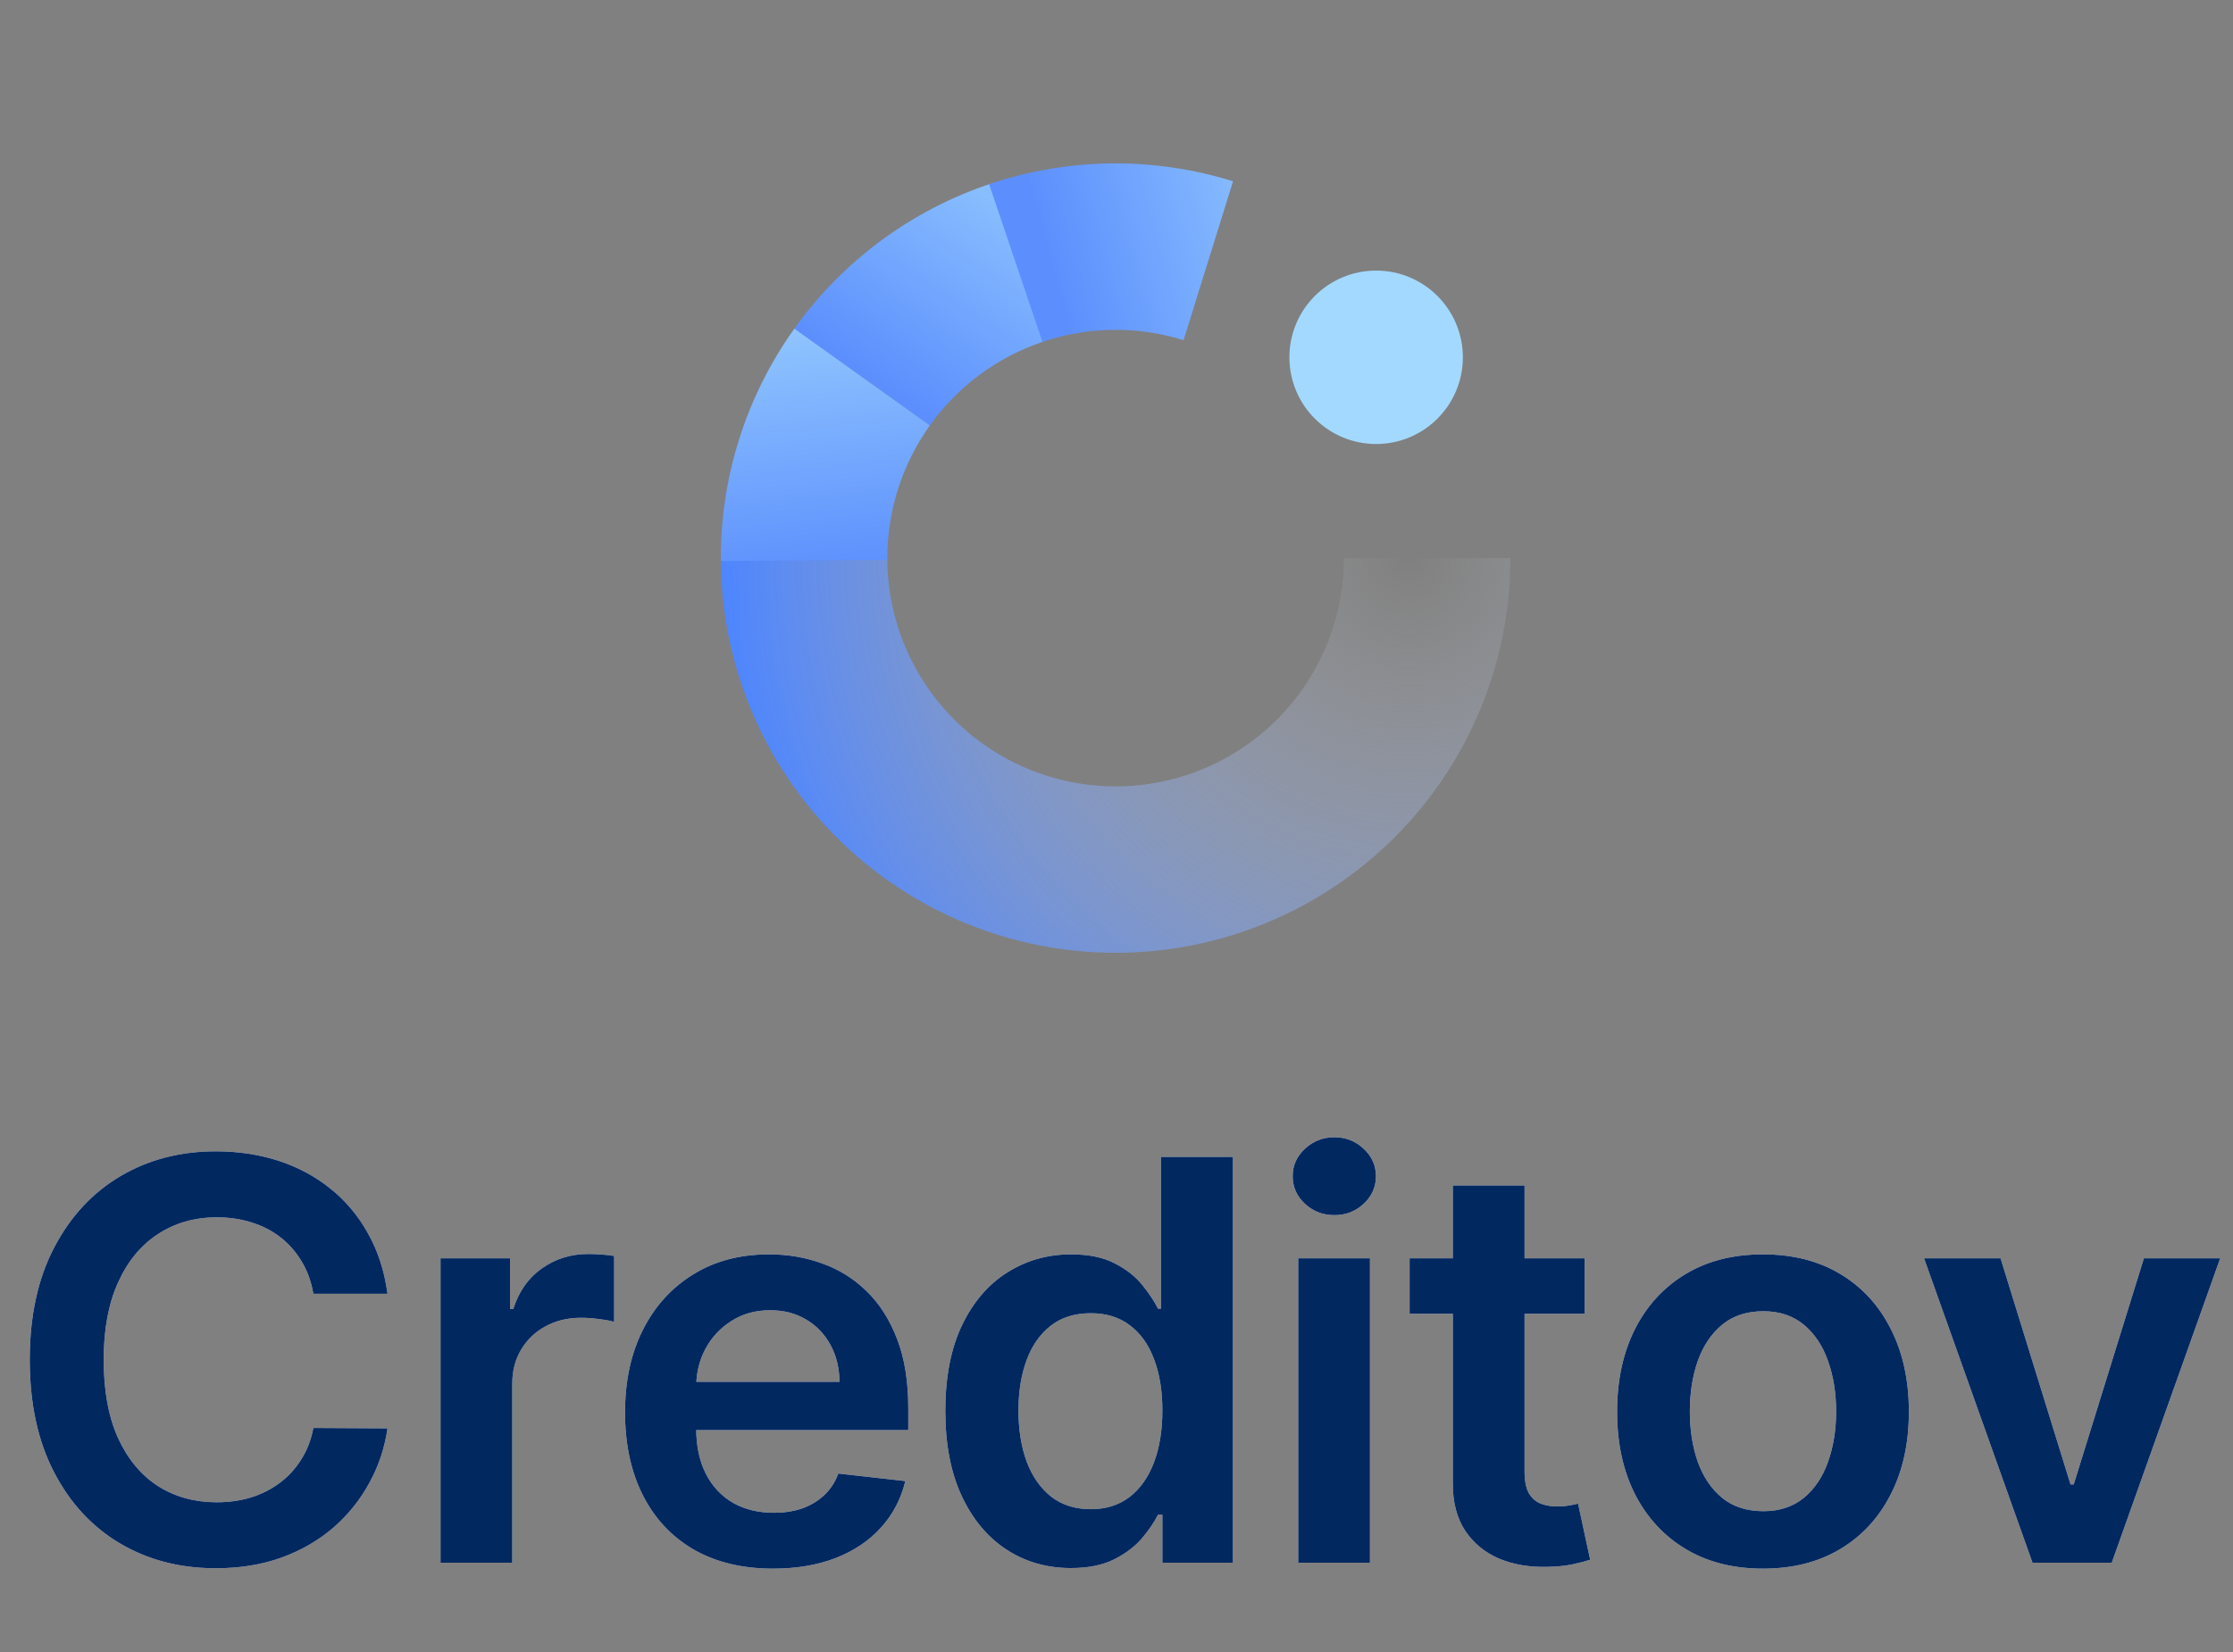 <svg width="100" height="74" viewBox="0 0 100 74" fill="none" xmlns="http://www.w3.org/2000/svg">
<rect x="0" y="0" width="100" height="74" fill="#808080" stroke="none"/>
<path d="M67.64 25C67.64 27.322 67.183 29.621 66.294 31.766C65.406 33.911 64.103 35.86 62.462 37.502C60.82 39.143 58.871 40.446 56.726 41.334C54.581 42.223 52.281 42.68 49.96 42.68C47.638 42.68 45.339 42.223 43.194 41.334C41.049 40.446 39.099 39.143 37.458 37.502C35.816 35.86 34.514 33.911 33.625 31.766C32.737 29.621 32.279 27.322 32.279 25L39.736 25C39.736 26.342 40 27.672 40.514 28.912C41.028 30.153 41.781 31.28 42.73 32.229C43.68 33.178 44.807 33.931 46.047 34.445C47.288 34.959 48.617 35.224 49.96 35.224C51.302 35.224 52.632 34.959 53.872 34.445C55.112 33.931 56.24 33.178 57.189 32.229C58.138 31.28 58.891 30.153 59.405 28.912C59.919 27.672 60.184 26.342 60.184 25H67.64Z" fill="url(#paint0_radial_493_1224)"/>
<path d="M32.28 25.13C32.253 21.397 33.408 17.75 35.58 14.713L41.645 19.052C40.389 20.808 39.721 22.916 39.737 25.075L32.28 25.13Z" fill="url(#paint1_linear_493_1224)"/>
<path d="M35.574 14.72C37.745 11.682 40.822 9.41 44.364 8.228L46.723 15.302C44.675 15.985 42.896 17.299 41.641 19.055L35.574 14.72Z" fill="url(#paint2_linear_493_1224)"/>
<path d="M44.294 8.251C47.831 7.055 51.656 7.009 55.22 8.12L53.002 15.238C50.941 14.596 48.729 14.623 46.684 15.315L44.294 8.251Z" fill="url(#paint3_linear_493_1224)"/>
<ellipse cx="61.627" cy="16.005" rx="3.884" ry="3.884" fill="#A3D9FF"/>
<path d="M17.354 57.955H14.034C13.94 57.41 13.765 56.928 13.511 56.508C13.256 56.082 12.94 55.721 12.561 55.425C12.182 55.129 11.75 54.907 11.265 54.759C10.786 54.606 10.268 54.529 9.712 54.529C8.723 54.529 7.848 54.777 7.084 55.274C6.321 55.765 5.723 56.487 5.291 57.44C4.859 58.387 4.643 59.544 4.643 60.911C4.643 62.301 4.859 63.473 5.291 64.426C5.729 65.373 6.327 66.088 7.084 66.574C7.848 67.053 8.721 67.293 9.703 67.293C10.247 67.293 10.756 67.222 11.229 67.08C11.709 66.932 12.138 66.716 12.517 66.432C12.901 66.148 13.224 65.799 13.484 65.384C13.75 64.97 13.934 64.497 14.034 63.964L17.354 63.982C17.23 64.846 16.961 65.656 16.546 66.414C16.138 67.171 15.603 67.84 14.94 68.42C14.277 68.994 13.502 69.444 12.614 69.769C11.727 70.089 10.741 70.249 9.658 70.249C8.061 70.249 6.635 69.879 5.38 69.139C4.126 68.399 3.137 67.331 2.415 65.935C1.693 64.538 1.332 62.864 1.332 60.911C1.332 58.952 1.696 57.277 2.424 55.887C3.152 54.49 4.143 53.422 5.398 52.682C6.652 51.943 8.073 51.573 9.658 51.573C10.67 51.573 11.611 51.715 12.481 51.999C13.351 52.283 14.126 52.7 14.807 53.251C15.487 53.795 16.046 54.464 16.484 55.257C16.928 56.044 17.218 56.943 17.354 57.955ZM19.728 70V56.366H22.843V58.638H22.985C23.234 57.851 23.66 57.245 24.264 56.819C24.873 56.387 25.569 56.171 26.35 56.171C26.527 56.171 26.725 56.18 26.944 56.197C27.169 56.209 27.356 56.23 27.503 56.26V59.215C27.367 59.168 27.151 59.127 26.856 59.091C26.566 59.05 26.285 59.029 26.012 59.029C25.427 59.029 24.9 59.156 24.432 59.411C23.971 59.659 23.607 60.005 23.341 60.449C23.074 60.893 22.941 61.405 22.941 61.985V70H19.728ZM34.613 70.266C33.246 70.266 32.065 69.982 31.071 69.414C30.083 68.84 29.323 68.029 28.79 66.982C28.257 65.929 27.991 64.689 27.991 63.263C27.991 61.861 28.257 60.63 28.79 59.57C29.328 58.505 30.08 57.677 31.045 57.085C32.009 56.487 33.142 56.188 34.444 56.188C35.285 56.188 36.077 56.325 36.823 56.597C37.575 56.863 38.237 57.277 38.811 57.84C39.391 58.402 39.847 59.118 40.178 59.988C40.51 60.852 40.675 61.881 40.675 63.077V64.062H29.5V61.896H37.595C37.589 61.281 37.456 60.733 37.196 60.254C36.935 59.769 36.572 59.387 36.104 59.109C35.642 58.831 35.104 58.692 34.489 58.692C33.832 58.692 33.255 58.851 32.758 59.171C32.261 59.485 31.873 59.899 31.595 60.414C31.323 60.922 31.184 61.482 31.178 62.091V63.982C31.178 64.775 31.323 65.455 31.613 66.023C31.903 66.586 32.308 67.018 32.829 67.319C33.349 67.615 33.959 67.763 34.657 67.763C35.125 67.763 35.548 67.698 35.926 67.568C36.305 67.432 36.634 67.234 36.912 66.973C37.19 66.713 37.4 66.39 37.542 66.006L40.542 66.343C40.353 67.136 39.992 67.828 39.459 68.42C38.933 69.006 38.258 69.462 37.435 69.787C36.613 70.106 35.672 70.266 34.613 70.266ZM47.953 70.24C46.882 70.24 45.923 69.965 45.077 69.414C44.231 68.864 43.562 68.065 43.071 67.018C42.58 65.97 42.334 64.698 42.334 63.201C42.334 61.686 42.583 60.408 43.08 59.366C43.583 58.319 44.261 57.529 45.113 56.996C45.965 56.458 46.915 56.188 47.962 56.188C48.761 56.188 49.418 56.325 49.933 56.597C50.447 56.863 50.856 57.186 51.158 57.564C51.459 57.937 51.693 58.289 51.859 58.621H51.992V51.821H55.214V70H52.054V67.852H51.859C51.693 68.183 51.453 68.535 51.14 68.908C50.826 69.275 50.412 69.589 49.897 69.849C49.382 70.109 48.734 70.24 47.953 70.24ZM48.85 67.603C49.53 67.603 50.11 67.42 50.59 67.053C51.069 66.68 51.433 66.162 51.681 65.5C51.93 64.837 52.054 64.065 52.054 63.183C52.054 62.301 51.93 61.535 51.681 60.884C51.439 60.233 51.078 59.727 50.598 59.366C50.125 59.005 49.542 58.825 48.85 58.825C48.134 58.825 47.536 59.011 47.057 59.384C46.577 59.757 46.216 60.272 45.974 60.928C45.731 61.585 45.61 62.337 45.61 63.183C45.61 64.035 45.731 64.796 45.974 65.464C46.222 66.127 46.586 66.651 47.066 67.035C47.551 67.414 48.145 67.603 48.85 67.603ZM58.138 70V56.366H61.351V70H58.138ZM59.754 54.431C59.245 54.431 58.807 54.262 58.44 53.925C58.073 53.582 57.89 53.171 57.89 52.691C57.89 52.206 58.073 51.795 58.44 51.458C58.807 51.114 59.245 50.943 59.754 50.943C60.268 50.943 60.706 51.114 61.067 51.458C61.434 51.795 61.618 52.206 61.618 52.691C61.618 53.171 61.434 53.582 61.067 53.925C60.706 54.262 60.268 54.431 59.754 54.431ZM70.964 56.366V58.851H63.126V56.366H70.964ZM65.061 53.1H68.274V65.899C68.274 66.331 68.339 66.662 68.469 66.893C68.606 67.118 68.783 67.272 69.002 67.355C69.221 67.438 69.464 67.479 69.73 67.479C69.931 67.479 70.115 67.464 70.28 67.435C70.452 67.405 70.582 67.379 70.671 67.355L71.212 69.867C71.041 69.926 70.795 69.991 70.475 70.062C70.162 70.133 69.777 70.175 69.322 70.186C68.517 70.21 67.792 70.089 67.147 69.823C66.502 69.55 65.99 69.13 65.611 68.562C65.239 67.994 65.055 67.284 65.061 66.432V53.1ZM78.952 70.266C77.62 70.266 76.466 69.973 75.49 69.388C74.514 68.802 73.756 67.982 73.218 66.929C72.685 65.876 72.419 64.645 72.419 63.236C72.419 61.828 72.685 60.594 73.218 59.535C73.756 58.476 74.514 57.653 75.49 57.067C76.466 56.481 77.62 56.188 78.952 56.188C80.283 56.188 81.437 56.481 82.413 57.067C83.39 57.653 84.144 58.476 84.677 59.535C85.215 60.594 85.485 61.828 85.485 63.236C85.485 64.645 85.215 65.876 84.677 66.929C84.144 67.982 83.39 68.802 82.413 69.388C81.437 69.973 80.283 70.266 78.952 70.266ZM78.969 67.692C79.691 67.692 80.295 67.494 80.78 67.097C81.266 66.695 81.626 66.157 81.863 65.482C82.106 64.807 82.227 64.056 82.227 63.227C82.227 62.393 82.106 61.639 81.863 60.964C81.626 60.283 81.266 59.742 80.78 59.34C80.295 58.937 79.691 58.736 78.969 58.736C78.23 58.736 77.614 58.937 77.123 59.34C76.638 59.742 76.274 60.283 76.031 60.964C75.795 61.639 75.676 62.393 75.676 63.227C75.676 64.056 75.795 64.807 76.031 65.482C76.274 66.157 76.638 66.695 77.123 67.097C77.614 67.494 78.23 67.692 78.969 67.692ZM99.426 56.366L94.571 70H91.021L86.165 56.366H89.591L92.725 66.494H92.867L96.009 56.366H99.426Z" fill="white"/>
<path d="M17.354 57.955H14.034C13.94 57.41 13.765 56.928 13.511 56.508C13.256 56.082 12.94 55.721 12.561 55.425C12.182 55.129 11.75 54.907 11.265 54.759C10.786 54.606 10.268 54.529 9.712 54.529C8.723 54.529 7.848 54.777 7.084 55.274C6.321 55.765 5.723 56.487 5.291 57.44C4.859 58.387 4.643 59.544 4.643 60.911C4.643 62.301 4.859 63.473 5.291 64.426C5.729 65.373 6.327 66.088 7.084 66.574C7.848 67.053 8.721 67.293 9.703 67.293C10.247 67.293 10.756 67.222 11.229 67.08C11.709 66.932 12.138 66.716 12.517 66.432C12.901 66.148 13.224 65.799 13.484 65.384C13.75 64.97 13.934 64.497 14.034 63.964L17.354 63.982C17.23 64.846 16.961 65.656 16.546 66.414C16.138 67.171 15.603 67.84 14.94 68.42C14.277 68.994 13.502 69.444 12.614 69.769C11.727 70.089 10.741 70.249 9.658 70.249C8.061 70.249 6.635 69.879 5.38 69.139C4.126 68.399 3.137 67.331 2.415 65.935C1.693 64.538 1.332 62.864 1.332 60.911C1.332 58.952 1.696 57.277 2.424 55.887C3.152 54.49 4.143 53.422 5.398 52.682C6.652 51.943 8.073 51.573 9.658 51.573C10.67 51.573 11.611 51.715 12.481 51.999C13.351 52.283 14.126 52.7 14.807 53.251C15.487 53.795 16.046 54.464 16.484 55.257C16.928 56.044 17.218 56.943 17.354 57.955ZM19.728 70V56.366H22.843V58.638H22.985C23.234 57.851 23.66 57.245 24.264 56.819C24.873 56.387 25.569 56.171 26.35 56.171C26.527 56.171 26.725 56.18 26.944 56.197C27.169 56.209 27.356 56.23 27.503 56.26V59.215C27.367 59.168 27.151 59.127 26.856 59.091C26.566 59.05 26.285 59.029 26.012 59.029C25.427 59.029 24.9 59.156 24.432 59.411C23.971 59.659 23.607 60.005 23.341 60.449C23.074 60.893 22.941 61.405 22.941 61.985V70H19.728ZM34.613 70.266C33.246 70.266 32.065 69.982 31.071 69.414C30.083 68.84 29.323 68.029 28.79 66.982C28.257 65.929 27.991 64.689 27.991 63.263C27.991 61.861 28.257 60.63 28.79 59.57C29.328 58.505 30.08 57.677 31.045 57.085C32.009 56.487 33.142 56.188 34.444 56.188C35.285 56.188 36.077 56.325 36.823 56.597C37.575 56.863 38.237 57.277 38.811 57.84C39.391 58.402 39.847 59.118 40.178 59.988C40.51 60.852 40.675 61.881 40.675 63.077V64.062H29.5V61.896H37.595C37.589 61.281 37.456 60.733 37.196 60.254C36.935 59.769 36.572 59.387 36.104 59.109C35.642 58.831 35.104 58.692 34.489 58.692C33.832 58.692 33.255 58.851 32.758 59.171C32.261 59.485 31.873 59.899 31.595 60.414C31.323 60.922 31.184 61.482 31.178 62.091V63.982C31.178 64.775 31.323 65.455 31.613 66.023C31.903 66.586 32.308 67.018 32.829 67.319C33.349 67.615 33.959 67.763 34.657 67.763C35.125 67.763 35.548 67.698 35.926 67.568C36.305 67.432 36.634 67.234 36.912 66.973C37.19 66.713 37.4 66.39 37.542 66.006L40.542 66.343C40.353 67.136 39.992 67.828 39.459 68.42C38.933 69.006 38.258 69.462 37.435 69.787C36.613 70.106 35.672 70.266 34.613 70.266ZM47.953 70.24C46.882 70.24 45.923 69.965 45.077 69.414C44.231 68.864 43.562 68.065 43.071 67.018C42.58 65.97 42.334 64.698 42.334 63.201C42.334 61.686 42.583 60.408 43.08 59.366C43.583 58.319 44.261 57.529 45.113 56.996C45.965 56.458 46.915 56.188 47.962 56.188C48.761 56.188 49.418 56.325 49.933 56.597C50.447 56.863 50.856 57.186 51.158 57.564C51.459 57.937 51.693 58.289 51.859 58.621H51.992V51.821H55.214V70H52.054V67.852H51.859C51.693 68.183 51.453 68.535 51.14 68.908C50.826 69.275 50.412 69.589 49.897 69.849C49.382 70.109 48.734 70.24 47.953 70.24ZM48.85 67.603C49.53 67.603 50.11 67.42 50.59 67.053C51.069 66.68 51.433 66.162 51.681 65.5C51.93 64.837 52.054 64.065 52.054 63.183C52.054 62.301 51.93 61.535 51.681 60.884C51.439 60.233 51.078 59.727 50.598 59.366C50.125 59.005 49.542 58.825 48.85 58.825C48.134 58.825 47.536 59.011 47.057 59.384C46.577 59.757 46.216 60.272 45.974 60.928C45.731 61.585 45.61 62.337 45.61 63.183C45.61 64.035 45.731 64.796 45.974 65.464C46.222 66.127 46.586 66.651 47.066 67.035C47.551 67.414 48.145 67.603 48.85 67.603ZM58.138 70V56.366H61.351V70H58.138ZM59.754 54.431C59.245 54.431 58.807 54.262 58.44 53.925C58.073 53.582 57.89 53.171 57.89 52.691C57.89 52.206 58.073 51.795 58.44 51.458C58.807 51.114 59.245 50.943 59.754 50.943C60.268 50.943 60.706 51.114 61.067 51.458C61.434 51.795 61.618 52.206 61.618 52.691C61.618 53.171 61.434 53.582 61.067 53.925C60.706 54.262 60.268 54.431 59.754 54.431ZM70.964 56.366V58.851H63.126V56.366H70.964ZM65.061 53.1H68.274V65.899C68.274 66.331 68.339 66.662 68.469 66.893C68.606 67.118 68.783 67.272 69.002 67.355C69.221 67.438 69.464 67.479 69.73 67.479C69.931 67.479 70.115 67.464 70.28 67.435C70.452 67.405 70.582 67.379 70.671 67.355L71.212 69.867C71.041 69.926 70.795 69.991 70.475 70.062C70.162 70.133 69.777 70.175 69.322 70.186C68.517 70.21 67.792 70.089 67.147 69.823C66.502 69.55 65.99 69.13 65.611 68.562C65.239 67.994 65.055 67.284 65.061 66.432V53.1ZM78.952 70.266C77.62 70.266 76.466 69.973 75.49 69.388C74.514 68.802 73.756 67.982 73.218 66.929C72.685 65.876 72.419 64.645 72.419 63.236C72.419 61.828 72.685 60.594 73.218 59.535C73.756 58.476 74.514 57.653 75.49 57.067C76.466 56.481 77.62 56.188 78.952 56.188C80.283 56.188 81.437 56.481 82.413 57.067C83.39 57.653 84.144 58.476 84.677 59.535C85.215 60.594 85.485 61.828 85.485 63.236C85.485 64.645 85.215 65.876 84.677 66.929C84.144 67.982 83.39 68.802 82.413 69.388C81.437 69.973 80.283 70.266 78.952 70.266ZM78.969 67.692C79.691 67.692 80.295 67.494 80.78 67.097C81.266 66.695 81.626 66.157 81.863 65.482C82.106 64.807 82.227 64.056 82.227 63.227C82.227 62.393 82.106 61.639 81.863 60.964C81.626 60.283 81.266 59.742 80.78 59.34C80.295 58.937 79.691 58.736 78.969 58.736C78.23 58.736 77.614 58.937 77.123 59.34C76.638 59.742 76.274 60.283 76.031 60.964C75.795 61.639 75.676 62.393 75.676 63.227C75.676 64.056 75.795 64.807 76.031 65.482C76.274 66.157 76.638 66.695 77.123 67.097C77.614 67.494 78.23 67.692 78.969 67.692ZM99.426 56.366L94.571 70H91.021L86.165 56.366H89.591L92.725 66.494H92.867L96.009 56.366H99.426Z" fill="#022860"/>
<defs>
<radialGradient id="paint0_radial_493_1224" cx="0" cy="0" r="1" gradientUnits="userSpaceOnUse" gradientTransform="translate(63.086 25) rotate(-180) scale(30.807)">
<stop stop-color="#D9D9D9" stop-opacity="0"/>
<stop offset="1" stop-color="#4D85FF"/>
</radialGradient>
<linearGradient id="paint1_linear_493_1224" x1="37.303" y1="10.2" x2="39.044" y2="25.603" gradientUnits="userSpaceOnUse">
<stop stop-color="#A3D9FF"/>
<stop offset="1" stop-color="#5C8FFD"/>
</linearGradient>
<linearGradient id="paint2_linear_493_1224" x1="49.876" y1="5.525" x2="41.242" y2="18.4" gradientUnits="userSpaceOnUse">
<stop stop-color="#A3D9FF"/>
<stop offset="1" stop-color="#5C8FFD"/>
</linearGradient>
<linearGradient id="paint3_linear_493_1224" x1="62.672" y1="10.245" x2="47.71" y2="14.3" gradientUnits="userSpaceOnUse">
<stop stop-color="#A3D9FF"/>
<stop offset="1" stop-color="#5C8FFD"/>
</linearGradient>
</defs>
</svg>
